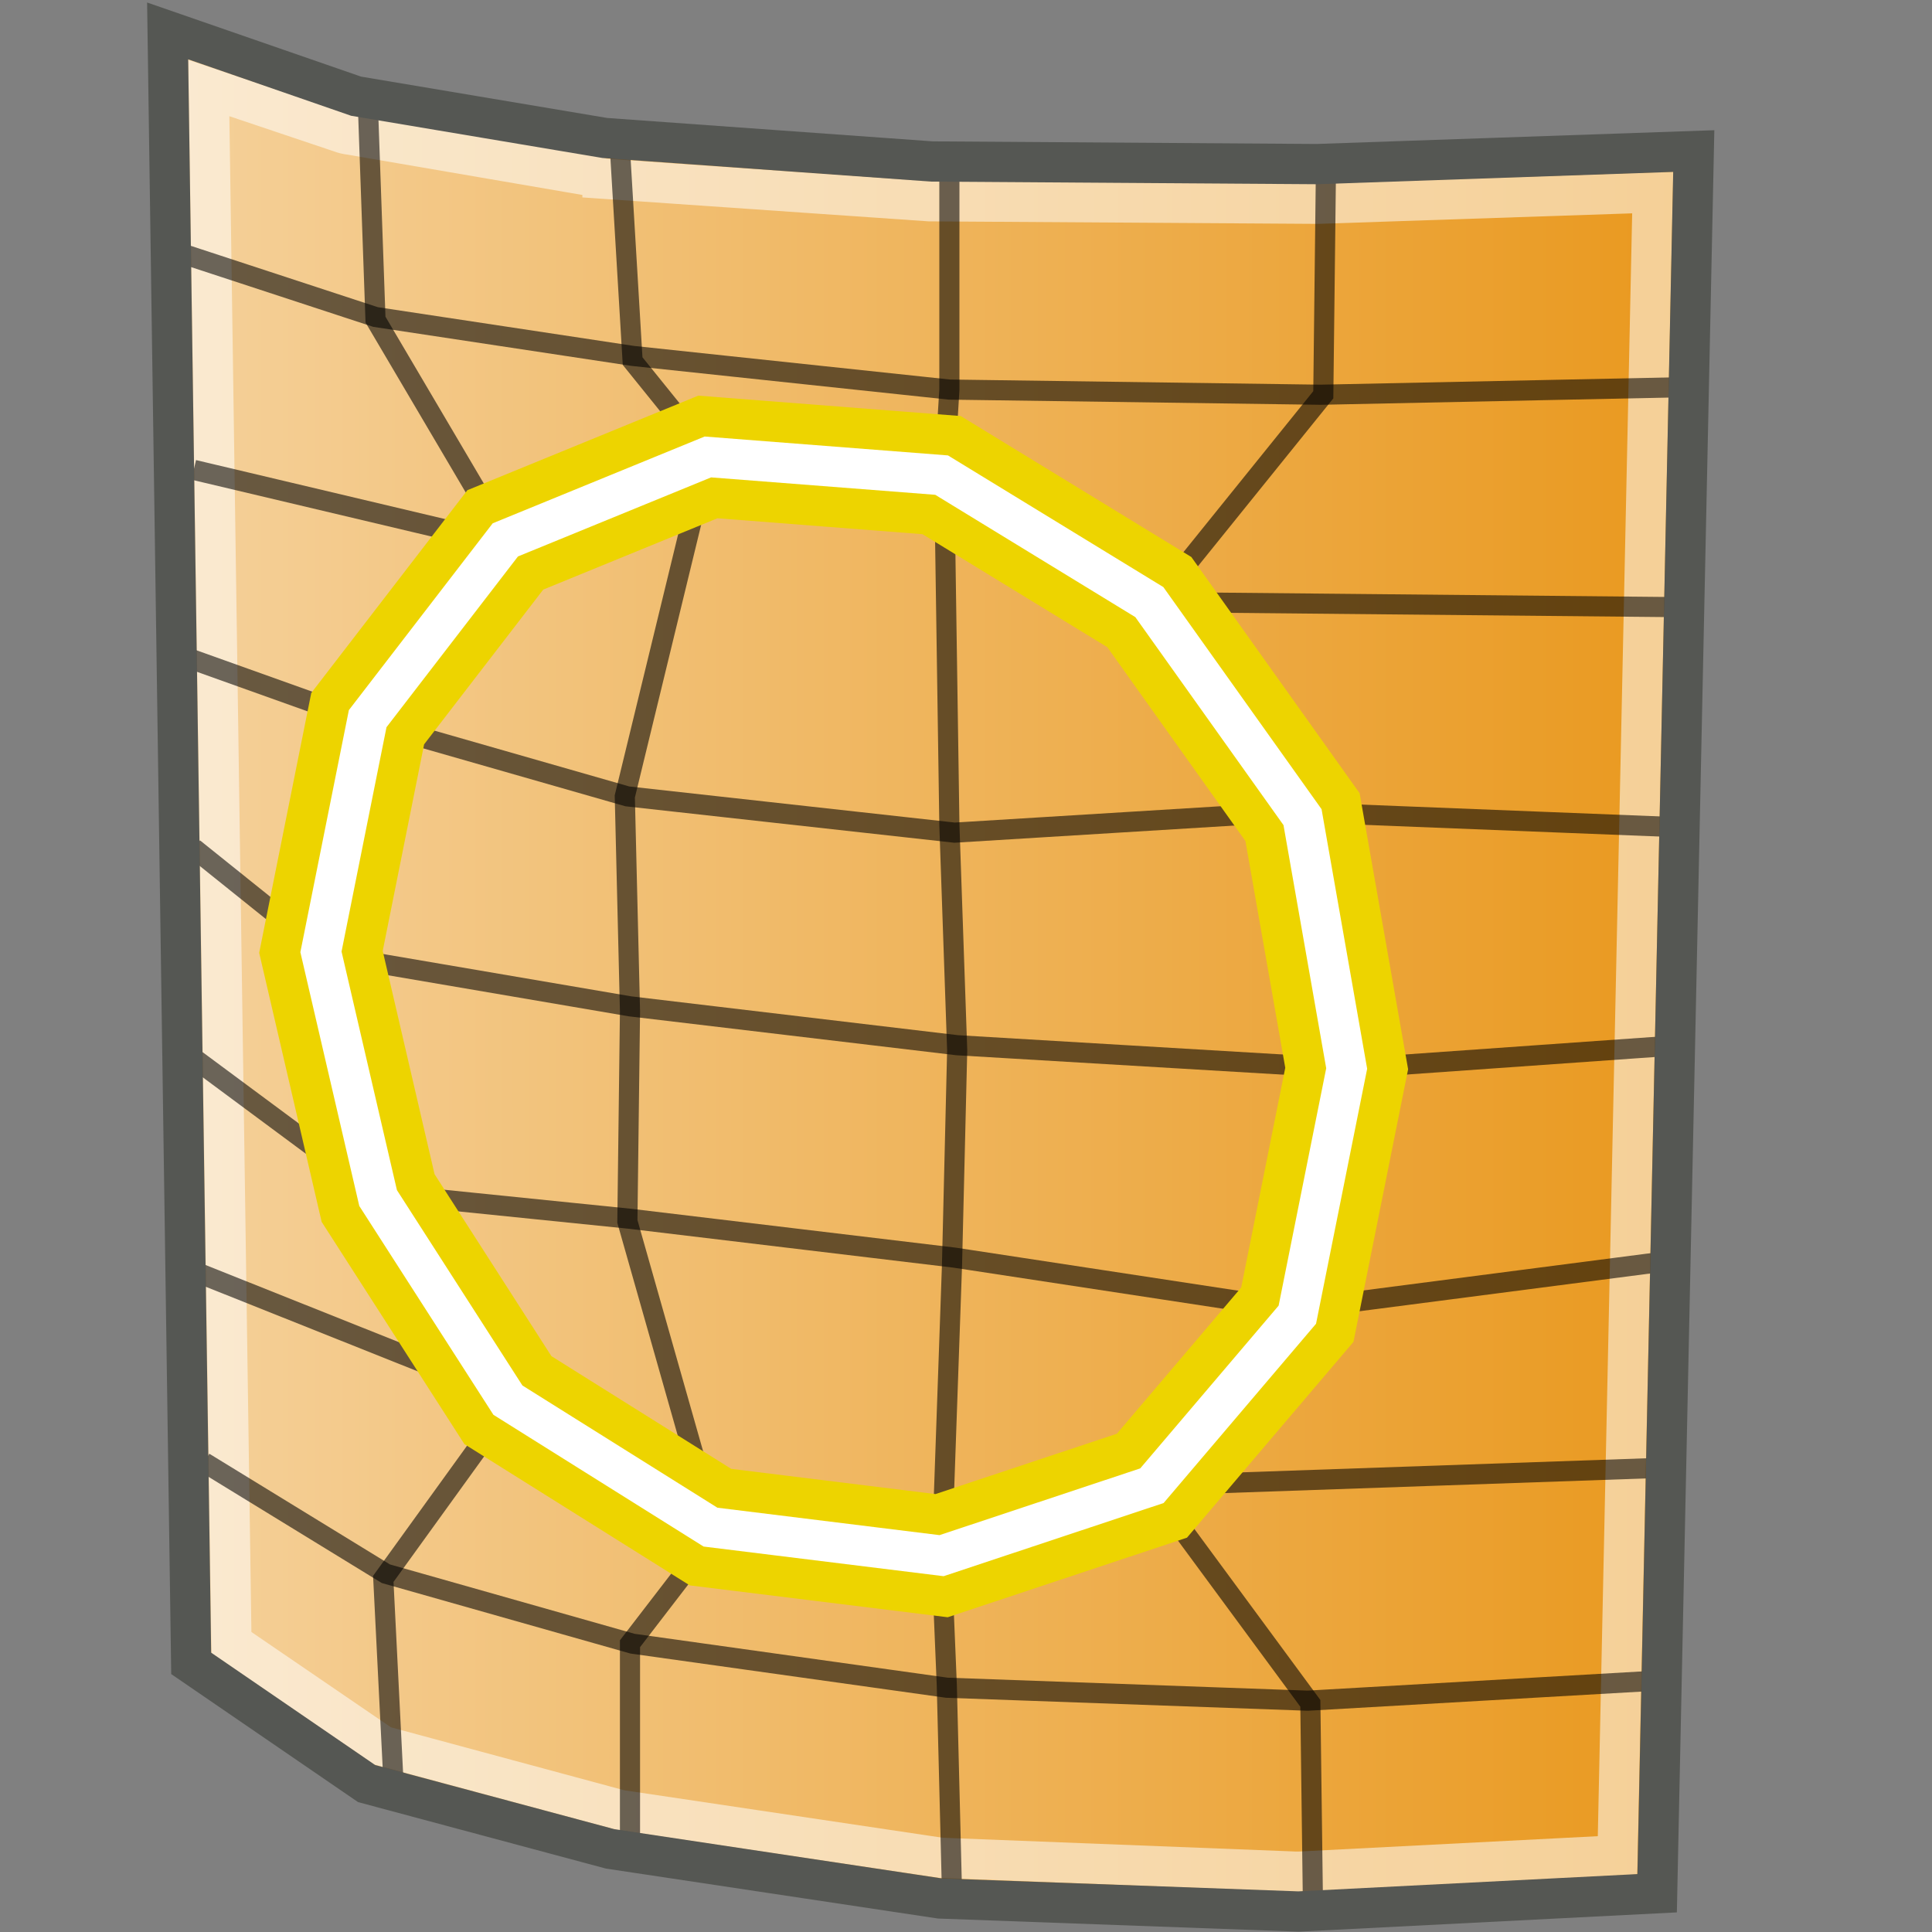 <?xml version="1.0" encoding="UTF-8" standalone="no"?>
<!-- Created with Inkscape (http://www.inkscape.org/) -->

<svg
   xmlns:dc="http://purl.org/dc/elements/1.1/"
   xmlns:cc="http://creativecommons.org/ns#"
   xmlns:rdf="http://www.w3.org/1999/02/22-rdf-syntax-ns#"
   xmlns:svg="http://www.w3.org/2000/svg"
   xmlns="http://www.w3.org/2000/svg"
   xmlns:xlink="http://www.w3.org/1999/xlink"
   xmlns:sodipodi="http://sodipodi.sourceforge.net/DTD/sodipodi-0.dtd"
   xmlns:inkscape="http://www.inkscape.org/namespaces/inkscape"
   width="48px"
   height="48px"
   id="svg11621"
   version="1.1"
   inkscape:version="0.48.5 r10040"
   sodipodi:docname="New document 21">
  <rect width="100%" height="100%" fill="#808080" stroke="none"/>
  <defs
     id="defs11623">
    <linearGradient
       id="linearGradient12261">
      <stop
         style="stop-color:#f5d19b;stop-opacity:1;"
         offset="0"
         id="stop12263" />
      <stop
         style="stop-color:#e9981d;stop-opacity:1;"
         offset="1"
         id="stop12265" />
    </linearGradient>
    <linearGradient
       inkscape:collect="always"
       xlink:href="#linearGradient12261"
       id="linearGradient12267"
       x1="4.165"
       y1="24.129"
       x2="42.081"
       y2="24.129"
       gradientUnits="userSpaceOnUse" />
  </defs>
  <sodipodi:namedview
     id="base"
     pagecolor="#ffffff"
     bordercolor="#666666"
     borderopacity="1.0"
     inkscape:pageopacity="0.0"
     inkscape:pageshadow="2"
     inkscape:zoom="19.79899"
     inkscape:cx="18.277049"
     inkscape:cy="24.214286"
     inkscape:current-layer="layer1"
     showgrid="true"
     inkscape:grid-bbox="true"
     inkscape:document-units="px"
     inkscape:window-width="2880"
     inkscape:window-height="1557"
     inkscape:window-x="-8"
     inkscape:window-y="-8"
     inkscape:window-maximized="1" />
  <g
     id="layer1"
     inkscape:label="Layer 1"
     inkscape:groupmode="layer">
    <path
       style="fill:url(#linearGradient12267);stroke:none;stroke-width:1;stroke-linecap:butt;stroke-linejoin:miter;stroke-miterlimit:4;stroke-opacity:1;stroke-dasharray:none;fill-opacity:1"
       d="M 4.165,0.768 8.847,2.39 15.026,3.428 23.155,4.012 32.716,4.077 42.081,3.753 41.171,47.037 32.261,47.491 23.351,47.167 15.156,45.934 9.108,44.312 4.75,41.326 z"
       id="path11640"
       inkscape:connector-curvature="0" />
    <path
       sodipodi:type="inkscape:offset"
       inkscape:radius="-0.98710984"
       inkscape:original="M 4.15625 0.78125 L 4.75 41.3125 L 9.09375 44.3125 L 15.15625 45.9375 L 23.34375 47.15625 L 32.25 47.5 L 41.15625 47.03125 L 42.09375 3.75 L 32.71875 4.0625 L 23.15625 4 L 15.03125 3.4375 L 8.84375 2.375 L 4.15625 0.78125 z "
       style="fill:none;stroke:#ffffff;stroke-width:1;stroke-linecap:butt;stroke-linejoin:miter;stroke-miterlimit:4;stroke-opacity:0.536;stroke-dasharray:none"
       id="path12259"
       d="m 5.188,2.188 0.562,38.625 3.75,2.562 5.906,1.594 7.969,1.188 8.812,0.344 0.094,0 7.906,-0.406 0.875,-41.312 L 32.75,5.062 a 0.987,0.987 0 0 1 -0.031,0 L 23.156,5 a 0.987,0.987 0 0 1 -0.062,0 l -8.125,-0.562 A 0.987,0.987 0 0 1 14.875,4.406 L 8.688,3.344 A 0.987,0.987 0 0 1 8.531,3.312 L 5.188,2.188 z" />
    <path
       style="color:#000000;fill:none;stroke:#000000;stroke-width:0.5;stroke-linecap:butt;stroke-linejoin:miter;stroke-miterlimit:4;stroke-opacity:0.572;stroke-dasharray:none;stroke-dashoffset:0;marker:none;visibility:visible;display:inline;overflow:visible;enable-background:accumulate"
       d="m 9.135,2.468 0.194,5.472 3.226,5.472 -3.355,4.506 -1.097,5.794 1.226,6.18 3.355,4.957 -3.161,4.378 0.258,5.15"
       id="path12150"
       inkscape:connector-curvature="0" />
    <path
       style="color:#000000;fill:none;stroke:#000000;stroke-width:0.5;stroke-linecap:butt;stroke-linejoin:miter;stroke-miterlimit:4;stroke-opacity:0.572;stroke-dasharray:none;stroke-dashoffset:0;marker:none;visibility:visible;display:inline;overflow:visible;enable-background:accumulate"
       d="m 15.394,3.563 0.323,5.408 1.871,2.318 -2.065,8.498 0.129,5.343 -0.065,5.215 2.194,7.725 -2.129,2.768 0,4.828"
       id="path12169"
       inkscape:connector-curvature="0" />
    <path
       style="color:#000000;fill:none;stroke:#000000;stroke-width:0.5;stroke-linecap:butt;stroke-linejoin:miter;stroke-miterlimit:4;stroke-opacity:0.572;stroke-dasharray:none;stroke-dashoffset:0;marker:none;visibility:visible;display:inline;overflow:visible;enable-background:accumulate"
       d="m 23.587,4.142 0,5.537 -0.129,2.124 0.129,8.691 0.194,5.601 -0.129,5.343 -0.258,7.339 0.129,3.09 0.129,5.15"
       id="path12177"
       inkscape:connector-curvature="0" />
    <path
       style="color:#000000;fill:none;stroke:#000000;stroke-width:0.5;stroke-linecap:butt;stroke-linejoin:miter;stroke-miterlimit:4;stroke-opacity:0.572;stroke-dasharray:none;stroke-dashoffset:0;marker:none;visibility:visible;display:inline;overflow:visible;enable-background:accumulate"
       d="m 32.942,4.271 -0.065,5.537 -4.258,5.279 3.677,5.215 1.226,6.245 -1.29,6.116 -3.613,4.313 3.936,5.343 0.065,5.021"
       id="path12185"
       inkscape:connector-curvature="0" />
    <path
       style="color:#000000;fill:none;stroke:#000000;stroke-width:0.5;stroke-linecap:butt;stroke-linejoin:miter;stroke-miterlimit:4;stroke-opacity:0.572;stroke-dasharray:none;stroke-dashoffset:0;marker:none;visibility:visible;display:inline;overflow:visible;enable-background:accumulate"
       d="M 4.619,6.331 9.329,7.876 15.716,8.842 23.587,9.679 32.813,9.807 42.104,9.614"
       id="path12193"
       inkscape:connector-curvature="0" />
    <path
       style="color:#000000;fill:none;stroke:#000000;stroke-width:0.5;stroke-linecap:butt;stroke-linejoin:miter;stroke-miterlimit:4;stroke-opacity:0.572;stroke-dasharray:none;stroke-dashoffset:0;marker:none;visibility:visible;display:inline;overflow:visible;enable-background:accumulate"
       d="m 4.813,11.674 7.613,1.803 5.161,-2.189 6,0.451 5.097,3.219 13.29,0.129"
       id="path12201"
       inkscape:connector-curvature="0" />
    <path
       style="color:#000000;fill:none;stroke:#000000;stroke-width:0.5;stroke-linecap:butt;stroke-linejoin:miter;stroke-miterlimit:4;stroke-opacity:0.572;stroke-dasharray:none;stroke-dashoffset:0;marker:none;visibility:visible;display:inline;overflow:visible;enable-background:accumulate"
       d="m 4.748,16.374 4.323,1.545 6.516,1.867 8.129,0.901 8.387,-0.515 9.742,0.386"
       id="path12209"
       inkscape:connector-curvature="0" />
    <path
       style="color:#000000;fill:none;stroke:#000000;stroke-width:0.5;stroke-linecap:butt;stroke-linejoin:miter;stroke-miterlimit:4;stroke-opacity:0.572;stroke-dasharray:none;stroke-dashoffset:0;marker:none;visibility:visible;display:inline;overflow:visible;enable-background:accumulate"
       d="m 4.813,21.074 3.29,2.64 7.548,1.288 8.129,0.966 9.742,0.579 8.194,-0.579"
       id="path12217"
       inkscape:connector-curvature="0" />
    <path
       style="color:#000000;fill:none;stroke:#000000;stroke-width:0.5;stroke-linecap:butt;stroke-linejoin:miter;stroke-miterlimit:4;stroke-opacity:0.572;stroke-dasharray:none;stroke-dashoffset:0;marker:none;visibility:visible;display:inline;overflow:visible;enable-background:accumulate"
       d="m 4.813,26.288 4.516,3.348 6.323,0.644 8.065,0.966 8.452,1.288 9.419,-1.223"
       id="path12225"
       inkscape:connector-curvature="0" />
    <path
       style="color:#000000;fill:none;stroke:#000000;stroke-width:0.5;stroke-linecap:butt;stroke-linejoin:miter;stroke-miterlimit:4;stroke-opacity:0.572;stroke-dasharray:none;stroke-dashoffset:0;marker:none;visibility:visible;display:inline;overflow:visible;enable-background:accumulate"
       d="m 4.942,31.632 7.742,3.09 4.968,3.283 5.677,0.708 5.226,-1.803 12.968,-0.451"
       id="path12233"
       inkscape:connector-curvature="0" />
    <path
       style="color:#000000;fill:none;stroke:#000000;stroke-width:0.5;stroke-linecap:butt;stroke-linejoin:miter;stroke-miterlimit:4;stroke-opacity:0.572;stroke-dasharray:none;stroke-dashoffset:0;marker:none;visibility:visible;display:inline;overflow:visible;enable-background:accumulate"
       d="m 5.071,36.331 4.516,2.768 6.129,1.738 7.807,1.094 8.968,0.322 8.968,-0.515"
       id="path12241"
       inkscape:connector-curvature="0" />
    <path
       inkscape:connector-curvature="0"
       id="path12251"
       d="m 12.555,13.413 5.032,-2.06 5.807,0.451 5.161,3.155 3.806,5.343 1.097,6.245 -1.226,6.116 -3.613,4.249 -5.226,1.738 L 17.652,37.941 12.619,34.786 9.394,29.765 7.974,23.649 9.135,17.855 z"
       style="fill:none;stroke:#edd400;stroke-width:3;stroke-linecap:butt;stroke-linejoin:miter;stroke-opacity:1;stroke-miterlimit:4;stroke-dasharray:none" />
    <path
       style="fill:none;stroke:#ffffff;stroke-width:1px;stroke-linecap:butt;stroke-linejoin:miter;stroke-opacity:1"
       d="m 12.555,13.413 5.032,-2.06 5.807,0.451 5.161,3.155 3.806,5.343 1.097,6.245 -1.226,6.116 -3.613,4.249 -5.226,1.738 L 17.652,37.941 12.619,34.786 9.394,29.765 7.974,23.649 9.135,17.855 z"
       id="path12249"
       inkscape:connector-curvature="0" />
    <path
       inkscape:connector-curvature="0"
       id="path12253"
       d="M 4.165,0.768 8.847,2.39 15.026,3.428 23.155,4.012 32.716,4.077 42.081,3.753 41.171,47.037 32.261,47.491 23.351,47.167 15.156,45.934 9.108,44.312 4.75,41.326 z"
       style="fill:none;stroke:#555753;stroke-width:1;stroke-linecap:butt;stroke-linejoin:miter;stroke-miterlimit:4;stroke-opacity:1;stroke-dasharray:none" />
  </g>
</svg>
